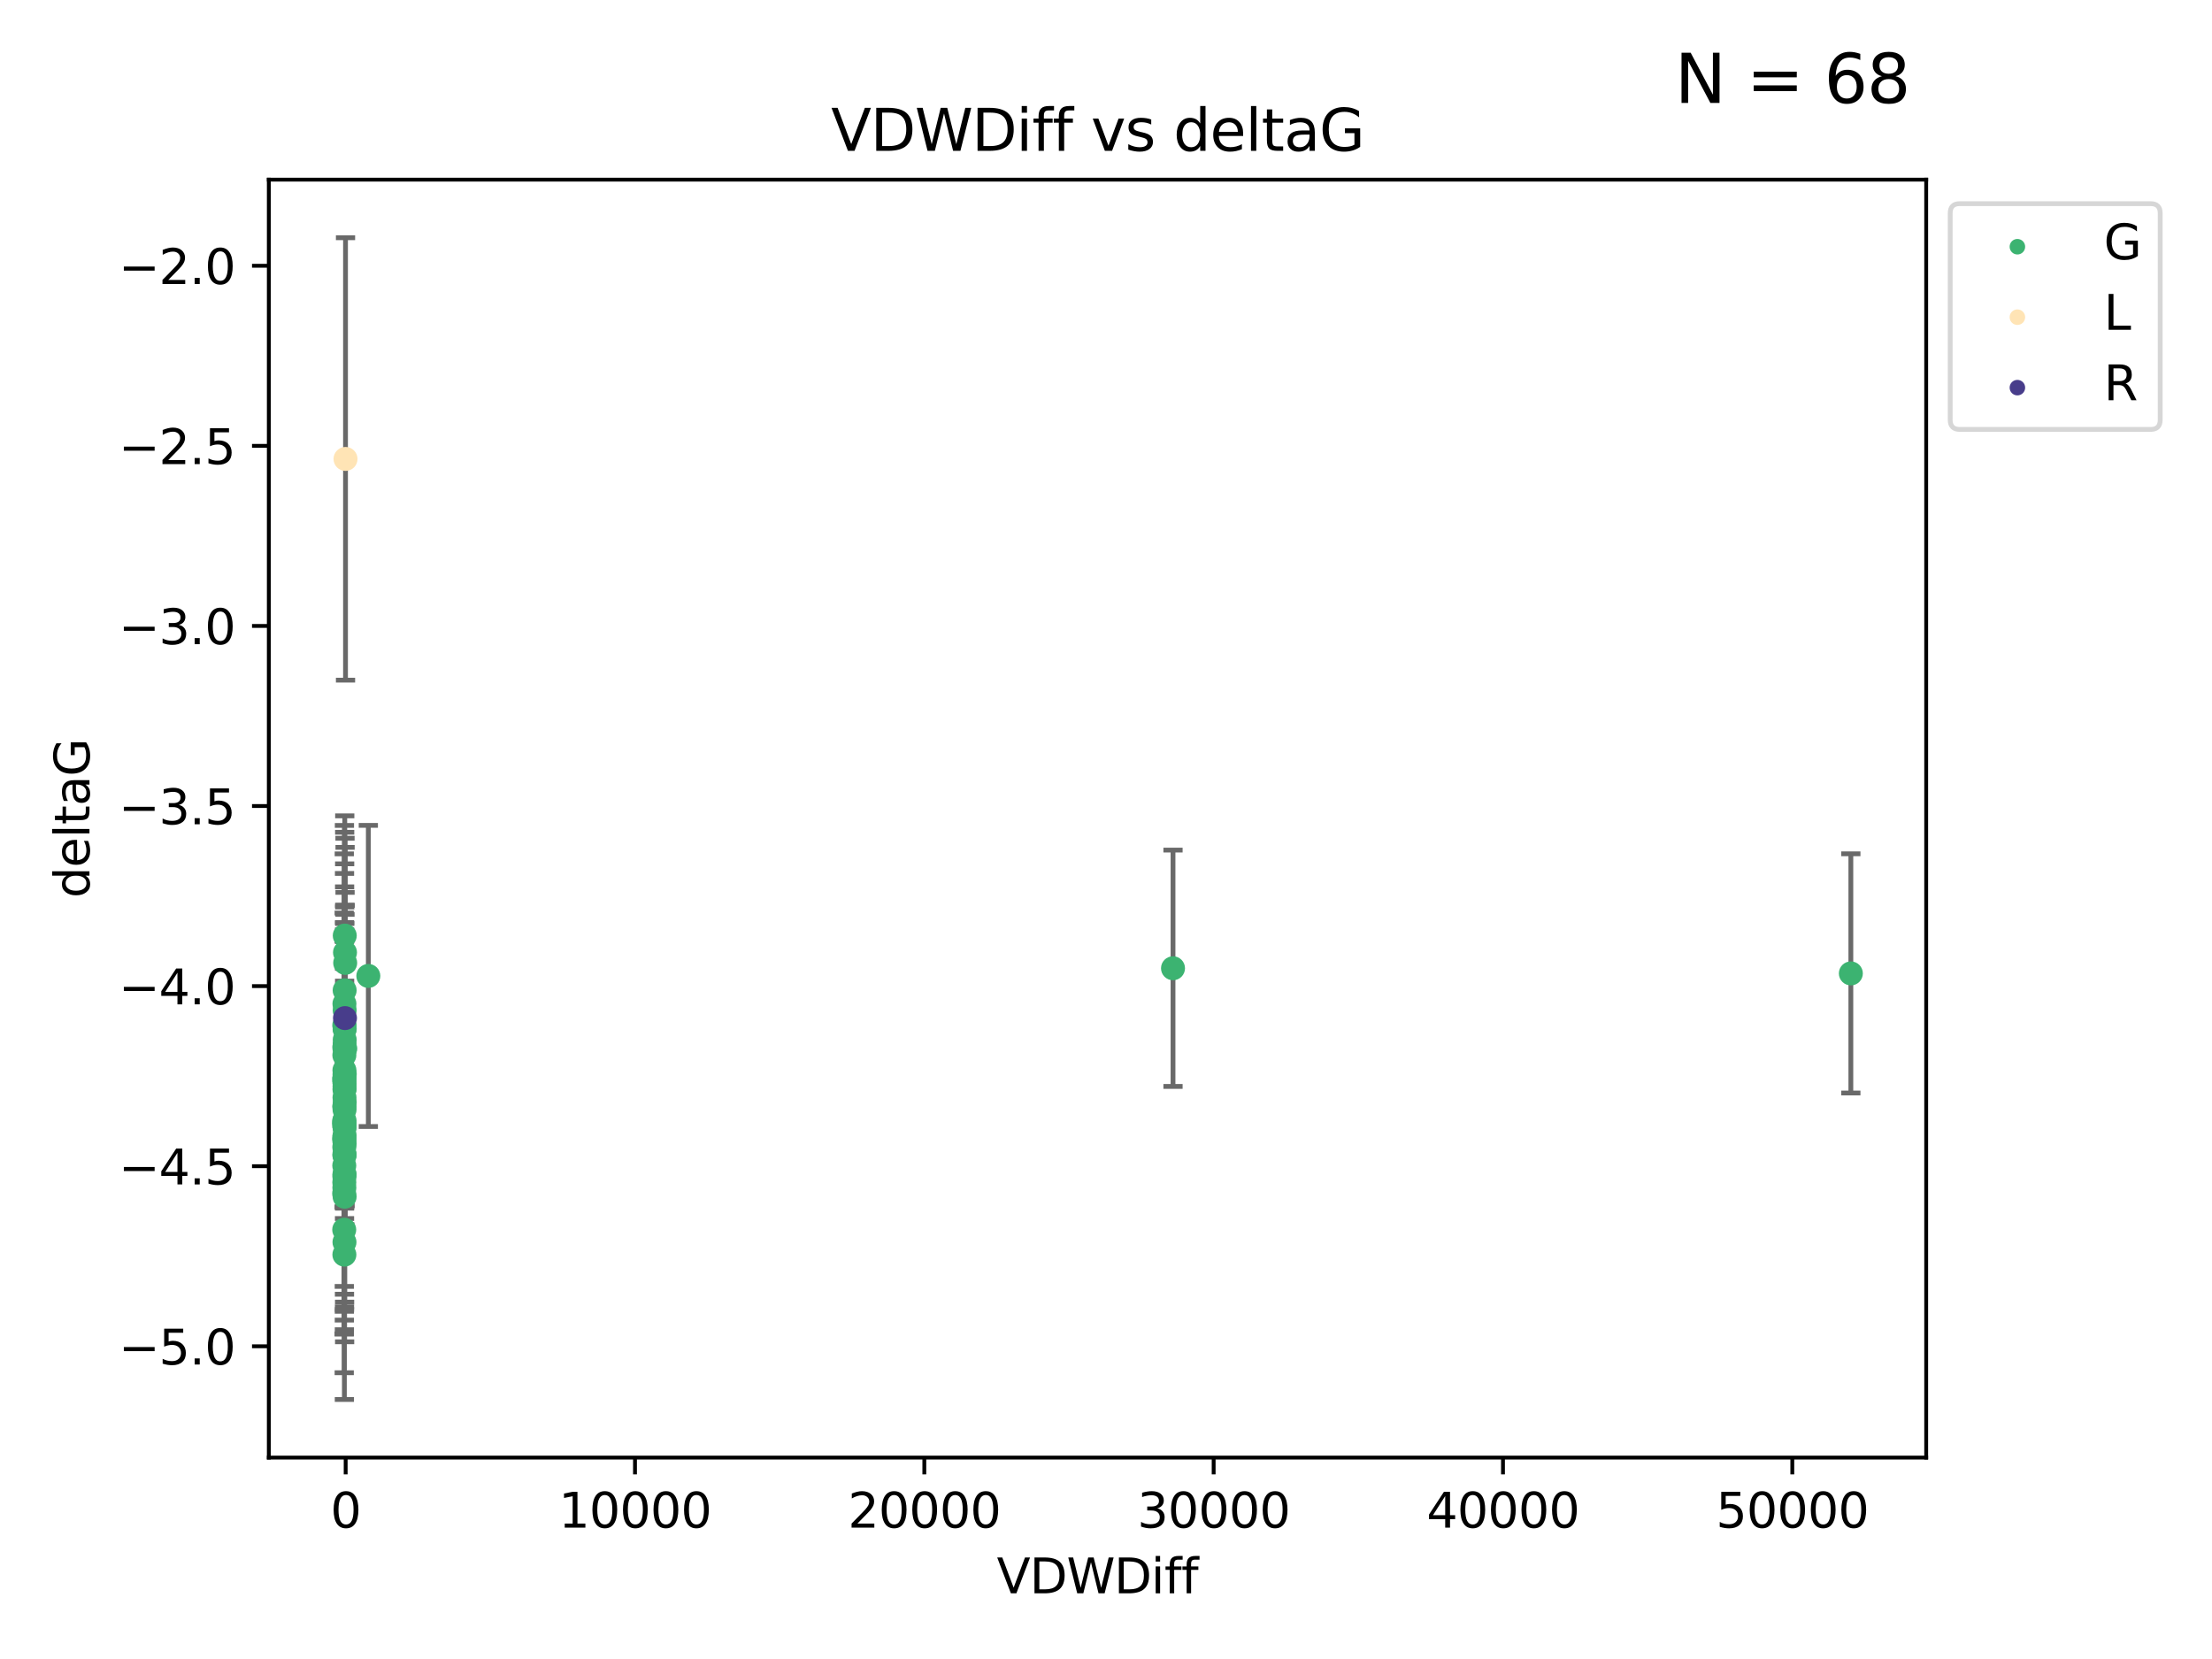 <?xml version="1.0" encoding="utf-8" standalone="no"?>
<!DOCTYPE svg PUBLIC "-//W3C//DTD SVG 1.1//EN"
  "http://www.w3.org/Graphics/SVG/1.1/DTD/svg11.dtd">
<svg xmlns:xlink="http://www.w3.org/1999/xlink" width="460.8pt" height="345.6pt" viewBox="0 0 460.8 345.6" xmlns="http://www.w3.org/2000/svg" version="1.1">
 <defs>
  <style type="text/css">*{stroke-linejoin: round; stroke-linecap: butt}</style>
 </defs>
 <g id="figure_1">
  <g id="patch_1">
   <path d="M 0 345.6 
L 460.8 345.6 
L 460.8 0 
L 0 0 
z
" style="fill: #ffffff"/>
  </g>
  <g id="axes_1">
   <g id="patch_2">
    <path d="M 56 303.64 
L 401.26 303.64 
L 401.26 37.423 
L 56 37.423 
z
" style="fill: #ffffff"/>
   </g>
   <g id="PathCollection_1">
    <defs>
     <path id="mf408061022" d="M 0 1.118 
C 0.297 1.118 0.581 1 0.791 0.791 
C 1 0.581 1.118 0.297 1.118 0 
C 1.118 -0.297 1 -0.581 0.791 -0.791 
C 0.581 -1 0.297 -1.118 0 -1.118 
C -0.297 -1.118 -0.581 -1 -0.791 -0.791 
C -1 -0.581 -1.118 -0.297 -1.118 0 
C -1.118 0.297 -1 0.581 -0.791 0.791 
C -0.581 1 -0.297 1.118 0 1.118 
z
" style="stroke: #3cb371"/>
    </defs>
    <g clip-path="url(#pb0850e0fdd)">
     <use xlink:href="#mf408061022" x="71.79" y="226.767" style="fill: #3cb371; stroke: #3cb371"/>
     <use xlink:href="#mf408061022" x="71.694" y="248.628" style="fill: #3cb371; stroke: #3cb371"/>
     <use xlink:href="#mf408061022" x="71.697" y="236.957" style="fill: #3cb371; stroke: #3cb371"/>
     <use xlink:href="#mf408061022" x="71.718" y="237.593" style="fill: #3cb371; stroke: #3cb371"/>
     <use xlink:href="#mf408061022" x="71.784" y="244.61" style="fill: #3cb371; stroke: #3cb371"/>
     <use xlink:href="#mf408061022" x="71.732" y="240.52" style="fill: #3cb371; stroke: #3cb371"/>
     <use xlink:href="#mf408061022" x="71.765" y="223.795" style="fill: #3cb371; stroke: #3cb371"/>
     <use xlink:href="#mf408061022" x="71.758" y="226.925" style="fill: #3cb371; stroke: #3cb371"/>
     <use xlink:href="#mf408061022" x="71.765" y="228.633" style="fill: #3cb371; stroke: #3cb371"/>
     <use xlink:href="#mf408061022" x="71.797" y="217.783" style="fill: #3cb371; stroke: #3cb371"/>
     <use xlink:href="#mf408061022" x="71.741" y="244.705" style="fill: #3cb371; stroke: #3cb371"/>
     <use xlink:href="#mf408061022" x="71.734" y="219.823" style="fill: #3cb371; stroke: #3cb371"/>
     <use xlink:href="#mf408061022" x="71.769" y="217.896" style="fill: #3cb371; stroke: #3cb371"/>
     <use xlink:href="#mf408061022" x="71.721" y="213.573" style="fill: #3cb371; stroke: #3cb371"/>
     <use xlink:href="#mf408061022" x="71.742" y="230.583" style="fill: #3cb371; stroke: #3cb371"/>
     <use xlink:href="#mf408061022" x="71.727" y="233.925" style="fill: #3cb371; stroke: #3cb371"/>
     <use xlink:href="#mf408061022" x="71.741" y="261.366" style="fill: #3cb371; stroke: #3cb371"/>
     <use xlink:href="#mf408061022" x="71.754" y="224.434" style="fill: #3cb371; stroke: #3cb371"/>
     <use xlink:href="#mf408061022" x="71.697" y="233.559" style="fill: #3cb371; stroke: #3cb371"/>
     <use xlink:href="#mf408061022" x="71.734" y="247.416" style="fill: #3cb371; stroke: #3cb371"/>
     <use xlink:href="#mf408061022" x="71.769" y="226.308" style="fill: #3cb371; stroke: #3cb371"/>
     <use xlink:href="#mf408061022" x="71.701" y="224.82" style="fill: #3cb371; stroke: #3cb371"/>
     <use xlink:href="#mf408061022" x="71.751" y="222.955" style="fill: #3cb371; stroke: #3cb371"/>
     <use xlink:href="#mf408061022" x="71.723" y="246.303" style="fill: #3cb371; stroke: #3cb371"/>
     <use xlink:href="#mf408061022" x="71.812" y="229.635" style="fill: #3cb371; stroke: #3cb371"/>
     <use xlink:href="#mf408061022" x="71.708" y="256.17" style="fill: #3cb371; stroke: #3cb371"/>
     <use xlink:href="#mf408061022" x="71.764" y="240.752" style="fill: #3cb371; stroke: #3cb371"/>
     <use xlink:href="#mf408061022" x="71.722" y="238.963" style="fill: #3cb371; stroke: #3cb371"/>
     <use xlink:href="#mf408061022" x="71.76" y="233.413" style="fill: #3cb371; stroke: #3cb371"/>
     <use xlink:href="#mf408061022" x="71.74" y="234.031" style="fill: #3cb371; stroke: #3cb371"/>
     <use xlink:href="#mf408061022" x="71.717" y="242.811" style="fill: #3cb371; stroke: #3cb371"/>
     <use xlink:href="#mf408061022" x="71.752" y="209.106" style="fill: #3cb371; stroke: #3cb371"/>
     <use xlink:href="#mf408061022" x="71.788" y="218.131" style="fill: #3cb371; stroke: #3cb371"/>
     <use xlink:href="#mf408061022" x="71.704" y="234.391" style="fill: #3cb371; stroke: #3cb371"/>
     <use xlink:href="#mf408061022" x="71.773" y="231.16" style="fill: #3cb371; stroke: #3cb371"/>
     <use xlink:href="#mf408061022" x="71.784" y="236.494" style="fill: #3cb371; stroke: #3cb371"/>
     <use xlink:href="#mf408061022" x="71.73" y="225.343" style="fill: #3cb371; stroke: #3cb371"/>
     <use xlink:href="#mf408061022" x="71.811" y="214.303" style="fill: #3cb371; stroke: #3cb371"/>
     <use xlink:href="#mf408061022" x="71.909" y="200.591" style="fill: #3cb371; stroke: #3cb371"/>
     <use xlink:href="#mf408061022" x="71.787" y="240.447" style="fill: #3cb371; stroke: #3cb371"/>
     <use xlink:href="#mf408061022" x="71.742" y="245.154" style="fill: #3cb371; stroke: #3cb371"/>
     <use xlink:href="#mf408061022" x="385.566" y="202.779" style="fill: #3cb371; stroke: #3cb371"/>
     <use xlink:href="#mf408061022" x="71.759" y="237.284" style="fill: #3cb371; stroke: #3cb371"/>
     <use xlink:href="#mf408061022" x="71.733" y="218.279" style="fill: #3cb371; stroke: #3cb371"/>
     <use xlink:href="#mf408061022" x="71.788" y="214.383" style="fill: #3cb371; stroke: #3cb371"/>
     <use xlink:href="#mf408061022" x="71.768" y="224.631" style="fill: #3cb371; stroke: #3cb371"/>
     <use xlink:href="#mf408061022" x="71.791" y="249.293" style="fill: #3cb371; stroke: #3cb371"/>
     <use xlink:href="#mf408061022" x="71.76" y="234.741" style="fill: #3cb371; stroke: #3cb371"/>
     <use xlink:href="#mf408061022" x="71.797" y="206.301" style="fill: #3cb371; stroke: #3cb371"/>
     <use xlink:href="#mf408061022" x="71.811" y="216.621" style="fill: #3cb371; stroke: #3cb371"/>
     <use xlink:href="#mf408061022" x="71.736" y="230.433" style="fill: #3cb371; stroke: #3cb371"/>
     <use xlink:href="#mf408061022" x="71.777" y="234.907" style="fill: #3cb371; stroke: #3cb371"/>
     <use xlink:href="#mf408061022" x="71.797" y="238.242" style="fill: #3cb371; stroke: #3cb371"/>
     <use xlink:href="#mf408061022" x="71.786" y="225.731" style="fill: #3cb371; stroke: #3cb371"/>
     <use xlink:href="#mf408061022" x="71.821" y="223.747" style="fill: #3cb371; stroke: #3cb371"/>
     <use xlink:href="#mf408061022" x="244.359" y="201.706" style="fill: #3cb371; stroke: #3cb371"/>
     <use xlink:href="#mf408061022" x="71.78" y="213.775" style="fill: #3cb371; stroke: #3cb371"/>
     <use xlink:href="#mf408061022" x="71.789" y="213.887" style="fill: #3cb371; stroke: #3cb371"/>
     <use xlink:href="#mf408061022" x="71.819" y="194.901" style="fill: #3cb371; stroke: #3cb371"/>
     <use xlink:href="#mf408061022" x="71.798" y="217.886" style="fill: #3cb371; stroke: #3cb371"/>
     <use xlink:href="#mf408061022" x="71.871" y="198.418" style="fill: #3cb371; stroke: #3cb371"/>
     <use xlink:href="#mf408061022" x="71.803" y="210.457" style="fill: #3cb371; stroke: #3cb371"/>
     <use xlink:href="#mf408061022" x="71.881" y="218.533" style="fill: #3cb371; stroke: #3cb371"/>
     <use xlink:href="#mf408061022" x="71.887" y="218.382" style="fill: #3cb371; stroke: #3cb371"/>
     <use xlink:href="#mf408061022" x="71.762" y="258.762" style="fill: #3cb371; stroke: #3cb371"/>
     <use xlink:href="#mf408061022" x="76.73" y="203.303" style="fill: #3cb371; stroke: #3cb371"/>
    </g>
   </g>
   <g id="PathCollection_2">
    <defs>
     <path id="m8d610b8937" d="M 0 1.118 
C 0.297 1.118 0.581 1 0.791 0.791 
C 1 0.581 1.118 0.297 1.118 0 
C 1.118 -0.297 1 -0.581 0.791 -0.791 
C 0.581 -1 0.297 -1.118 0 -1.118 
C -0.297 -1.118 -0.581 -1 -0.791 -0.791 
C -1 -0.581 -1.118 -0.297 -1.118 0 
C -1.118 0.297 -1 0.581 -0.791 0.791 
C -0.581 1 -0.297 1.118 0 1.118 
z
" style="stroke: #ffe4b5"/>
    </defs>
    <g clip-path="url(#pb0850e0fdd)">
     <use xlink:href="#m8d610b8937" x="71.978" y="95.605" style="fill: #ffe4b5; stroke: #ffe4b5"/>
    </g>
   </g>
   <g id="PathCollection_3">
    <defs>
     <path id="m09bdc33264" d="M 0 1.118 
C 0.297 1.118 0.581 1 0.791 0.791 
C 1 0.581 1.118 0.297 1.118 0 
C 1.118 -0.297 1 -0.581 0.791 -0.791 
C 0.581 -1 0.297 -1.118 0 -1.118 
C -0.297 -1.118 -0.581 -1 -0.791 -0.791 
C -1 -0.581 -1.118 -0.297 -1.118 0 
C -1.118 0.297 -1 0.581 -0.791 0.791 
C -0.581 1 -0.297 1.118 0 1.118 
z
" style="stroke: #483d8b"/>
    </defs>
    <g clip-path="url(#pb0850e0fdd)">
     <use xlink:href="#m09bdc33264" x="71.866" y="212.087" style="fill: #483d8b; stroke: #483d8b"/>
    </g>
   </g>
   <g id="matplotlib.axis_1">
    <g id="xtick_1">
     <g id="line2d_1">
      <defs>
       <path id="m186ff5529c" d="M 0 0 
L 0 3.5 
" style="stroke: #000000; stroke-width: 0.8"/>
      </defs>
      <g>
       <use xlink:href="#m186ff5529c" x="72.008" y="303.64" style="stroke: #000000; stroke-width: 0.8"/>
      </g>
     </g>
     <g id="text_1">
      <!-- 0 -->
      <g transform="translate(68.827 318.238)scale(0.1 -0.1)">
       <defs>
        <path id="DejaVuSans-30" d="M 2034 4250 
Q 1547 4250 1301 3770 
Q 1056 3291 1056 2328 
Q 1056 1369 1301 889 
Q 1547 409 2034 409 
Q 2525 409 2770 889 
Q 3016 1369 3016 2328 
Q 3016 3291 2770 3770 
Q 2525 4250 2034 4250 
z
M 2034 4750 
Q 2819 4750 3233 4129 
Q 3647 3509 3647 2328 
Q 3647 1150 3233 529 
Q 2819 -91 2034 -91 
Q 1250 -91 836 529 
Q 422 1150 422 2328 
Q 422 3509 836 4129 
Q 1250 4750 2034 4750 
z
" transform="scale(0.016)"/>
       </defs>
       <use xlink:href="#DejaVuSans-30"/>
      </g>
     </g>
    </g>
    <g id="xtick_2">
     <g id="line2d_2">
      <g>
       <use xlink:href="#m186ff5529c" x="132.281" y="303.64" style="stroke: #000000; stroke-width: 0.8"/>
      </g>
     </g>
     <g id="text_2">
      <!-- 10000 -->
      <g transform="translate(116.375 318.238)scale(0.1 -0.1)">
       <defs>
        <path id="DejaVuSans-31" d="M 794 531 
L 1825 531 
L 1825 4091 
L 703 3866 
L 703 4441 
L 1819 4666 
L 2450 4666 
L 2450 531 
L 3481 531 
L 3481 0 
L 794 0 
L 794 531 
z
" transform="scale(0.016)"/>
       </defs>
       <use xlink:href="#DejaVuSans-31"/>
       <use xlink:href="#DejaVuSans-30" x="63.623"/>
       <use xlink:href="#DejaVuSans-30" x="127.246"/>
       <use xlink:href="#DejaVuSans-30" x="190.869"/>
       <use xlink:href="#DejaVuSans-30" x="254.492"/>
      </g>
     </g>
    </g>
    <g id="xtick_3">
     <g id="line2d_3">
      <g>
       <use xlink:href="#m186ff5529c" x="192.553" y="303.64" style="stroke: #000000; stroke-width: 0.8"/>
      </g>
     </g>
     <g id="text_3">
      <!-- 20000 -->
      <g transform="translate(176.647 318.238)scale(0.1 -0.1)">
       <defs>
        <path id="DejaVuSans-32" d="M 1228 531 
L 3431 531 
L 3431 0 
L 469 0 
L 469 531 
Q 828 903 1448 1529 
Q 2069 2156 2228 2338 
Q 2531 2678 2651 2914 
Q 2772 3150 2772 3378 
Q 2772 3750 2511 3984 
Q 2250 4219 1831 4219 
Q 1534 4219 1204 4116 
Q 875 4013 500 3803 
L 500 4441 
Q 881 4594 1212 4672 
Q 1544 4750 1819 4750 
Q 2544 4750 2975 4387 
Q 3406 4025 3406 3419 
Q 3406 3131 3298 2873 
Q 3191 2616 2906 2266 
Q 2828 2175 2409 1742 
Q 1991 1309 1228 531 
z
" transform="scale(0.016)"/>
       </defs>
       <use xlink:href="#DejaVuSans-32"/>
       <use xlink:href="#DejaVuSans-30" x="63.623"/>
       <use xlink:href="#DejaVuSans-30" x="127.246"/>
       <use xlink:href="#DejaVuSans-30" x="190.869"/>
       <use xlink:href="#DejaVuSans-30" x="254.492"/>
      </g>
     </g>
    </g>
    <g id="xtick_4">
     <g id="line2d_4">
      <g>
       <use xlink:href="#m186ff5529c" x="252.826" y="303.64" style="stroke: #000000; stroke-width: 0.8"/>
      </g>
     </g>
     <g id="text_4">
      <!-- 30000 -->
      <g transform="translate(236.919 318.238)scale(0.1 -0.1)">
       <defs>
        <path id="DejaVuSans-33" d="M 2597 2516 
Q 3050 2419 3304 2112 
Q 3559 1806 3559 1356 
Q 3559 666 3084 287 
Q 2609 -91 1734 -91 
Q 1441 -91 1130 -33 
Q 819 25 488 141 
L 488 750 
Q 750 597 1062 519 
Q 1375 441 1716 441 
Q 2309 441 2620 675 
Q 2931 909 2931 1356 
Q 2931 1769 2642 2001 
Q 2353 2234 1838 2234 
L 1294 2234 
L 1294 2753 
L 1863 2753 
Q 2328 2753 2575 2939 
Q 2822 3125 2822 3475 
Q 2822 3834 2567 4026 
Q 2313 4219 1838 4219 
Q 1578 4219 1281 4162 
Q 984 4106 628 3988 
L 628 4550 
Q 988 4650 1302 4700 
Q 1616 4750 1894 4750 
Q 2613 4750 3031 4423 
Q 3450 4097 3450 3541 
Q 3450 3153 3228 2886 
Q 3006 2619 2597 2516 
z
" transform="scale(0.016)"/>
       </defs>
       <use xlink:href="#DejaVuSans-33"/>
       <use xlink:href="#DejaVuSans-30" x="63.623"/>
       <use xlink:href="#DejaVuSans-30" x="127.246"/>
       <use xlink:href="#DejaVuSans-30" x="190.869"/>
       <use xlink:href="#DejaVuSans-30" x="254.492"/>
      </g>
     </g>
    </g>
    <g id="xtick_5">
     <g id="line2d_5">
      <g>
       <use xlink:href="#m186ff5529c" x="313.098" y="303.64" style="stroke: #000000; stroke-width: 0.8"/>
      </g>
     </g>
     <g id="text_5">
      <!-- 40000 -->
      <g transform="translate(297.192 318.238)scale(0.1 -0.1)">
       <defs>
        <path id="DejaVuSans-34" d="M 2419 4116 
L 825 1625 
L 2419 1625 
L 2419 4116 
z
M 2253 4666 
L 3047 4666 
L 3047 1625 
L 3713 1625 
L 3713 1100 
L 3047 1100 
L 3047 0 
L 2419 0 
L 2419 1100 
L 313 1100 
L 313 1709 
L 2253 4666 
z
" transform="scale(0.016)"/>
       </defs>
       <use xlink:href="#DejaVuSans-34"/>
       <use xlink:href="#DejaVuSans-30" x="63.623"/>
       <use xlink:href="#DejaVuSans-30" x="127.246"/>
       <use xlink:href="#DejaVuSans-30" x="190.869"/>
       <use xlink:href="#DejaVuSans-30" x="254.492"/>
      </g>
     </g>
    </g>
    <g id="xtick_6">
     <g id="line2d_6">
      <g>
       <use xlink:href="#m186ff5529c" x="373.37" y="303.64" style="stroke: #000000; stroke-width: 0.8"/>
      </g>
     </g>
     <g id="text_6">
      <!-- 50000 -->
      <g transform="translate(357.464 318.238)scale(0.1 -0.1)">
       <defs>
        <path id="DejaVuSans-35" d="M 691 4666 
L 3169 4666 
L 3169 4134 
L 1269 4134 
L 1269 2991 
Q 1406 3038 1543 3061 
Q 1681 3084 1819 3084 
Q 2600 3084 3056 2656 
Q 3513 2228 3513 1497 
Q 3513 744 3044 326 
Q 2575 -91 1722 -91 
Q 1428 -91 1123 -41 
Q 819 9 494 109 
L 494 744 
Q 775 591 1075 516 
Q 1375 441 1709 441 
Q 2250 441 2565 725 
Q 2881 1009 2881 1497 
Q 2881 1984 2565 2268 
Q 2250 2553 1709 2553 
Q 1456 2553 1204 2497 
Q 953 2441 691 2322 
L 691 4666 
z
" transform="scale(0.016)"/>
       </defs>
       <use xlink:href="#DejaVuSans-35"/>
       <use xlink:href="#DejaVuSans-30" x="63.623"/>
       <use xlink:href="#DejaVuSans-30" x="127.246"/>
       <use xlink:href="#DejaVuSans-30" x="190.869"/>
       <use xlink:href="#DejaVuSans-30" x="254.492"/>
      </g>
     </g>
    </g>
    <g id="text_7">
     <!-- VDWDiff -->
     <g transform="translate(207.657 331.917)scale(0.1 -0.1)">
      <defs>
       <path id="DejaVuSans-56" d="M 1831 0 
L 50 4666 
L 709 4666 
L 2188 738 
L 3669 4666 
L 4325 4666 
L 2547 0 
L 1831 0 
z
" transform="scale(0.016)"/>
       <path id="DejaVuSans-44" d="M 1259 4147 
L 1259 519 
L 2022 519 
Q 2988 519 3436 956 
Q 3884 1394 3884 2338 
Q 3884 3275 3436 3711 
Q 2988 4147 2022 4147 
L 1259 4147 
z
M 628 4666 
L 1925 4666 
Q 3281 4666 3915 4102 
Q 4550 3538 4550 2338 
Q 4550 1131 3912 565 
Q 3275 0 1925 0 
L 628 0 
L 628 4666 
z
" transform="scale(0.016)"/>
       <path id="DejaVuSans-57" d="M 213 4666 
L 850 4666 
L 1831 722 
L 2809 4666 
L 3519 4666 
L 4500 722 
L 5478 4666 
L 6119 4666 
L 4947 0 
L 4153 0 
L 3169 4050 
L 2175 0 
L 1381 0 
L 213 4666 
z
" transform="scale(0.016)"/>
       <path id="DejaVuSans-69" d="M 603 3500 
L 1178 3500 
L 1178 0 
L 603 0 
L 603 3500 
z
M 603 4863 
L 1178 4863 
L 1178 4134 
L 603 4134 
L 603 4863 
z
" transform="scale(0.016)"/>
       <path id="DejaVuSans-66" d="M 2375 4863 
L 2375 4384 
L 1825 4384 
Q 1516 4384 1395 4259 
Q 1275 4134 1275 3809 
L 1275 3500 
L 2222 3500 
L 2222 3053 
L 1275 3053 
L 1275 0 
L 697 0 
L 697 3053 
L 147 3053 
L 147 3500 
L 697 3500 
L 697 3744 
Q 697 4328 969 4595 
Q 1241 4863 1831 4863 
L 2375 4863 
z
" transform="scale(0.016)"/>
      </defs>
      <use xlink:href="#DejaVuSans-56"/>
      <use xlink:href="#DejaVuSans-44" x="68.408"/>
      <use xlink:href="#DejaVuSans-57" x="145.41"/>
      <use xlink:href="#DejaVuSans-44" x="244.287"/>
      <use xlink:href="#DejaVuSans-69" x="321.289"/>
      <use xlink:href="#DejaVuSans-66" x="349.072"/>
      <use xlink:href="#DejaVuSans-66" x="384.277"/>
     </g>
    </g>
   </g>
   <g id="matplotlib.axis_2">
    <g id="ytick_1">
     <g id="line2d_7">
      <defs>
       <path id="m052d18e293" d="M 0 0 
L -3.5 0 
" style="stroke: #000000; stroke-width: 0.8"/>
      </defs>
      <g>
       <use xlink:href="#m052d18e293" x="56" y="280.453" style="stroke: #000000; stroke-width: 0.8"/>
      </g>
     </g>
     <g id="text_8">
      <!-- −5.0 -->
      <g transform="translate(24.717 284.252)scale(0.1 -0.1)">
       <defs>
        <path id="DejaVuSans-2212" d="M 678 2272 
L 4684 2272 
L 4684 1741 
L 678 1741 
L 678 2272 
z
" transform="scale(0.016)"/>
        <path id="DejaVuSans-2e" d="M 684 794 
L 1344 794 
L 1344 0 
L 684 0 
L 684 794 
z
" transform="scale(0.016)"/>
       </defs>
       <use xlink:href="#DejaVuSans-2212"/>
       <use xlink:href="#DejaVuSans-35" x="83.789"/>
       <use xlink:href="#DejaVuSans-2e" x="147.412"/>
       <use xlink:href="#DejaVuSans-30" x="179.199"/>
      </g>
     </g>
    </g>
    <g id="ytick_2">
     <g id="line2d_8">
      <g>
       <use xlink:href="#m052d18e293" x="56" y="242.938" style="stroke: #000000; stroke-width: 0.8"/>
      </g>
     </g>
     <g id="text_9">
      <!-- −4.5 -->
      <g transform="translate(24.717 246.737)scale(0.1 -0.1)">
       <use xlink:href="#DejaVuSans-2212"/>
       <use xlink:href="#DejaVuSans-34" x="83.789"/>
       <use xlink:href="#DejaVuSans-2e" x="147.412"/>
       <use xlink:href="#DejaVuSans-35" x="179.199"/>
      </g>
     </g>
    </g>
    <g id="ytick_3">
     <g id="line2d_9">
      <g>
       <use xlink:href="#m052d18e293" x="56" y="205.423" style="stroke: #000000; stroke-width: 0.8"/>
      </g>
     </g>
     <g id="text_10">
      <!-- −4.0 -->
      <g transform="translate(24.717 209.222)scale(0.1 -0.1)">
       <use xlink:href="#DejaVuSans-2212"/>
       <use xlink:href="#DejaVuSans-34" x="83.789"/>
       <use xlink:href="#DejaVuSans-2e" x="147.412"/>
       <use xlink:href="#DejaVuSans-30" x="179.199"/>
      </g>
     </g>
    </g>
    <g id="ytick_4">
     <g id="line2d_10">
      <g>
       <use xlink:href="#m052d18e293" x="56" y="167.908" style="stroke: #000000; stroke-width: 0.8"/>
      </g>
     </g>
     <g id="text_11">
      <!-- −3.5 -->
      <g transform="translate(24.717 171.708)scale(0.1 -0.1)">
       <use xlink:href="#DejaVuSans-2212"/>
       <use xlink:href="#DejaVuSans-33" x="83.789"/>
       <use xlink:href="#DejaVuSans-2e" x="147.412"/>
       <use xlink:href="#DejaVuSans-35" x="179.199"/>
      </g>
     </g>
    </g>
    <g id="ytick_5">
     <g id="line2d_11">
      <g>
       <use xlink:href="#m052d18e293" x="56" y="130.394" style="stroke: #000000; stroke-width: 0.8"/>
      </g>
     </g>
     <g id="text_12">
      <!-- −3.0 -->
      <g transform="translate(24.717 134.193)scale(0.1 -0.1)">
       <use xlink:href="#DejaVuSans-2212"/>
       <use xlink:href="#DejaVuSans-33" x="83.789"/>
       <use xlink:href="#DejaVuSans-2e" x="147.412"/>
       <use xlink:href="#DejaVuSans-30" x="179.199"/>
      </g>
     </g>
    </g>
    <g id="ytick_6">
     <g id="line2d_12">
      <g>
       <use xlink:href="#m052d18e293" x="56" y="92.879" style="stroke: #000000; stroke-width: 0.8"/>
      </g>
     </g>
     <g id="text_13">
      <!-- −2.5 -->
      <g transform="translate(24.717 96.678)scale(0.1 -0.1)">
       <use xlink:href="#DejaVuSans-2212"/>
       <use xlink:href="#DejaVuSans-32" x="83.789"/>
       <use xlink:href="#DejaVuSans-2e" x="147.412"/>
       <use xlink:href="#DejaVuSans-35" x="179.199"/>
      </g>
     </g>
    </g>
    <g id="ytick_7">
     <g id="line2d_13">
      <g>
       <use xlink:href="#m052d18e293" x="56" y="55.364" style="stroke: #000000; stroke-width: 0.8"/>
      </g>
     </g>
     <g id="text_14">
      <!-- −2.0 -->
      <g transform="translate(24.717 59.163)scale(0.1 -0.1)">
       <use xlink:href="#DejaVuSans-2212"/>
       <use xlink:href="#DejaVuSans-32" x="83.789"/>
       <use xlink:href="#DejaVuSans-2e" x="147.412"/>
       <use xlink:href="#DejaVuSans-30" x="179.199"/>
      </g>
     </g>
    </g>
    <g id="text_15">
     <!-- deltaG -->
     <g transform="translate(18.637 187.07)rotate(-90)scale(0.1 -0.1)">
      <defs>
       <path id="DejaVuSans-64" d="M 2906 2969 
L 2906 4863 
L 3481 4863 
L 3481 0 
L 2906 0 
L 2906 525 
Q 2725 213 2448 61 
Q 2172 -91 1784 -91 
Q 1150 -91 751 415 
Q 353 922 353 1747 
Q 353 2572 751 3078 
Q 1150 3584 1784 3584 
Q 2172 3584 2448 3432 
Q 2725 3281 2906 2969 
z
M 947 1747 
Q 947 1113 1208 752 
Q 1469 391 1925 391 
Q 2381 391 2643 752 
Q 2906 1113 2906 1747 
Q 2906 2381 2643 2742 
Q 2381 3103 1925 3103 
Q 1469 3103 1208 2742 
Q 947 2381 947 1747 
z
" transform="scale(0.016)"/>
       <path id="DejaVuSans-65" d="M 3597 1894 
L 3597 1613 
L 953 1613 
Q 991 1019 1311 708 
Q 1631 397 2203 397 
Q 2534 397 2845 478 
Q 3156 559 3463 722 
L 3463 178 
Q 3153 47 2828 -22 
Q 2503 -91 2169 -91 
Q 1331 -91 842 396 
Q 353 884 353 1716 
Q 353 2575 817 3079 
Q 1281 3584 2069 3584 
Q 2775 3584 3186 3129 
Q 3597 2675 3597 1894 
z
M 3022 2063 
Q 3016 2534 2758 2815 
Q 2500 3097 2075 3097 
Q 1594 3097 1305 2825 
Q 1016 2553 972 2059 
L 3022 2063 
z
" transform="scale(0.016)"/>
       <path id="DejaVuSans-6c" d="M 603 4863 
L 1178 4863 
L 1178 0 
L 603 0 
L 603 4863 
z
" transform="scale(0.016)"/>
       <path id="DejaVuSans-74" d="M 1172 4494 
L 1172 3500 
L 2356 3500 
L 2356 3053 
L 1172 3053 
L 1172 1153 
Q 1172 725 1289 603 
Q 1406 481 1766 481 
L 2356 481 
L 2356 0 
L 1766 0 
Q 1100 0 847 248 
Q 594 497 594 1153 
L 594 3053 
L 172 3053 
L 172 3500 
L 594 3500 
L 594 4494 
L 1172 4494 
z
" transform="scale(0.016)"/>
       <path id="DejaVuSans-61" d="M 2194 1759 
Q 1497 1759 1228 1600 
Q 959 1441 959 1056 
Q 959 750 1161 570 
Q 1363 391 1709 391 
Q 2188 391 2477 730 
Q 2766 1069 2766 1631 
L 2766 1759 
L 2194 1759 
z
M 3341 1997 
L 3341 0 
L 2766 0 
L 2766 531 
Q 2569 213 2275 61 
Q 1981 -91 1556 -91 
Q 1019 -91 701 211 
Q 384 513 384 1019 
Q 384 1609 779 1909 
Q 1175 2209 1959 2209 
L 2766 2209 
L 2766 2266 
Q 2766 2663 2505 2880 
Q 2244 3097 1772 3097 
Q 1472 3097 1187 3025 
Q 903 2953 641 2809 
L 641 3341 
Q 956 3463 1253 3523 
Q 1550 3584 1831 3584 
Q 2591 3584 2966 3190 
Q 3341 2797 3341 1997 
z
" transform="scale(0.016)"/>
       <path id="DejaVuSans-47" d="M 3809 666 
L 3809 1919 
L 2778 1919 
L 2778 2438 
L 4434 2438 
L 4434 434 
Q 4069 175 3628 42 
Q 3188 -91 2688 -91 
Q 1594 -91 976 548 
Q 359 1188 359 2328 
Q 359 3472 976 4111 
Q 1594 4750 2688 4750 
Q 3144 4750 3555 4637 
Q 3966 4525 4313 4306 
L 4313 3634 
Q 3963 3931 3569 4081 
Q 3175 4231 2741 4231 
Q 1884 4231 1454 3753 
Q 1025 3275 1025 2328 
Q 1025 1384 1454 906 
Q 1884 428 2741 428 
Q 3075 428 3337 486 
Q 3600 544 3809 666 
z
" transform="scale(0.016)"/>
      </defs>
      <use xlink:href="#DejaVuSans-64"/>
      <use xlink:href="#DejaVuSans-65" x="63.477"/>
      <use xlink:href="#DejaVuSans-6c" x="125"/>
      <use xlink:href="#DejaVuSans-74" x="152.783"/>
      <use xlink:href="#DejaVuSans-61" x="191.992"/>
      <use xlink:href="#DejaVuSans-47" x="253.271"/>
     </g>
    </g>
   </g>
   <g id="LineCollection_1">
    <path d="M 71.79 234.049 
L 71.79 219.484 
" clip-path="url(#pb0850e0fdd)" style="fill: none; stroke: #696969"/>
    <path d="M 71.694 277.901 
L 71.694 219.354 
" clip-path="url(#pb0850e0fdd)" style="fill: none; stroke: #696969"/>
    <path d="M 71.697 260.969 
L 71.697 212.946 
" clip-path="url(#pb0850e0fdd)" style="fill: none; stroke: #696969"/>
    <path d="M 71.718 246.812 
L 71.718 228.373 
" clip-path="url(#pb0850e0fdd)" style="fill: none; stroke: #696969"/>
    <path d="M 71.784 259.32 
L 71.784 229.901 
" clip-path="url(#pb0850e0fdd)" style="fill: none; stroke: #696969"/>
    <path d="M 71.732 274.995 
L 71.732 206.044 
" clip-path="url(#pb0850e0fdd)" style="fill: none; stroke: #696969"/>
    <path d="M 71.765 251.45 
L 71.765 196.141 
" clip-path="url(#pb0850e0fdd)" style="fill: none; stroke: #696969"/>
    <path d="M 71.758 248.338 
L 71.758 205.512 
" clip-path="url(#pb0850e0fdd)" style="fill: none; stroke: #696969"/>
    <path d="M 71.765 259.431 
L 71.765 197.835 
" clip-path="url(#pb0850e0fdd)" style="fill: none; stroke: #696969"/>
    <path d="M 71.797 222.6 
L 71.797 212.966 
" clip-path="url(#pb0850e0fdd)" style="fill: none; stroke: #696969"/>
    <path d="M 71.741 277.004 
L 71.741 212.405 
" clip-path="url(#pb0850e0fdd)" style="fill: none; stroke: #696969"/>
    <path d="M 71.734 243.643 
L 71.734 196.003 
" clip-path="url(#pb0850e0fdd)" style="fill: none; stroke: #696969"/>
    <path d="M 71.769 253.841 
L 71.769 181.951 
" clip-path="url(#pb0850e0fdd)" style="fill: none; stroke: #696969"/>
    <path d="M 71.721 249.271 
L 71.721 177.874 
" clip-path="url(#pb0850e0fdd)" style="fill: none; stroke: #696969"/>
    <path d="M 71.742 246.535 
L 71.742 214.63 
" clip-path="url(#pb0850e0fdd)" style="fill: none; stroke: #696969"/>
    <path d="M 71.727 255.709 
L 71.727 212.142 
" clip-path="url(#pb0850e0fdd)" style="fill: none; stroke: #696969"/>
    <path d="M 71.741 291.539 
L 71.741 231.193 
" clip-path="url(#pb0850e0fdd)" style="fill: none; stroke: #696969"/>
    <path d="M 71.754 234.582 
L 71.754 214.287 
" clip-path="url(#pb0850e0fdd)" style="fill: none; stroke: #696969"/>
    <path d="M 71.697 257.515 
L 71.697 209.604 
" clip-path="url(#pb0850e0fdd)" style="fill: none; stroke: #696969"/>
    <path d="M 71.734 273.168 
L 71.734 221.664 
" clip-path="url(#pb0850e0fdd)" style="fill: none; stroke: #696969"/>
    <path d="M 71.769 260.423 
L 71.769 192.194 
" clip-path="url(#pb0850e0fdd)" style="fill: none; stroke: #696969"/>
    <path d="M 71.701 259.434 
L 71.701 190.206 
" clip-path="url(#pb0850e0fdd)" style="fill: none; stroke: #696969"/>
    <path d="M 71.751 226.086 
L 71.751 219.825 
" clip-path="url(#pb0850e0fdd)" style="fill: none; stroke: #696969"/>
    <path d="M 71.723 267.987 
L 71.723 224.618 
" clip-path="url(#pb0850e0fdd)" style="fill: none; stroke: #696969"/>
    <path d="M 71.812 259.503 
L 71.812 199.767 
" clip-path="url(#pb0850e0fdd)" style="fill: none; stroke: #696969"/>
    <path d="M 71.708 285.965 
L 71.708 226.374 
" clip-path="url(#pb0850e0fdd)" style="fill: none; stroke: #696969"/>
    <path d="M 71.764 272.791 
L 71.764 208.713 
" clip-path="url(#pb0850e0fdd)" style="fill: none; stroke: #696969"/>
    <path d="M 71.722 277.86 
L 71.722 200.066 
" clip-path="url(#pb0850e0fdd)" style="fill: none; stroke: #696969"/>
    <path d="M 71.76 259.628 
L 71.76 207.197 
" clip-path="url(#pb0850e0fdd)" style="fill: none; stroke: #696969"/>
    <path d="M 71.74 241.508 
L 71.74 226.555 
" clip-path="url(#pb0850e0fdd)" style="fill: none; stroke: #696969"/>
    <path d="M 71.717 259.51 
L 71.717 226.112 
" clip-path="url(#pb0850e0fdd)" style="fill: none; stroke: #696969"/>
    <path d="M 71.752 246.261 
L 71.752 171.952 
" clip-path="url(#pb0850e0fdd)" style="fill: none; stroke: #696969"/>
    <path d="M 71.788 231.876 
L 71.788 204.386 
" clip-path="url(#pb0850e0fdd)" style="fill: none; stroke: #696969"/>
    <path d="M 71.704 251.409 
L 71.704 217.373 
" clip-path="url(#pb0850e0fdd)" style="fill: none; stroke: #696969"/>
    <path d="M 71.773 247.005 
L 71.773 215.314 
" clip-path="url(#pb0850e0fdd)" style="fill: none; stroke: #696969"/>
    <path d="M 71.784 271.252 
L 71.784 201.737 
" clip-path="url(#pb0850e0fdd)" style="fill: none; stroke: #696969"/>
    <path d="M 71.73 250.084 
L 71.73 200.601 
" clip-path="url(#pb0850e0fdd)" style="fill: none; stroke: #696969"/>
    <path d="M 71.811 239.66 
L 71.811 188.946 
" clip-path="url(#pb0850e0fdd)" style="fill: none; stroke: #696969"/>
    <path d="M 71.909 212.586 
L 71.909 188.597 
" clip-path="url(#pb0850e0fdd)" style="fill: none; stroke: #696969"/>
    <path d="M 71.787 261.993 
L 71.787 218.901 
" clip-path="url(#pb0850e0fdd)" style="fill: none; stroke: #696969"/>
    <path d="M 71.742 260.501 
L 71.742 229.807 
" clip-path="url(#pb0850e0fdd)" style="fill: none; stroke: #696969"/>
    <path d="M 385.566 227.692 
L 385.566 177.865 
" clip-path="url(#pb0850e0fdd)" style="fill: none; stroke: #696969"/>
    <path d="M 71.759 256.712 
L 71.759 217.857 
" clip-path="url(#pb0850e0fdd)" style="fill: none; stroke: #696969"/>
    <path d="M 71.733 227.621 
L 71.733 208.937 
" clip-path="url(#pb0850e0fdd)" style="fill: none; stroke: #696969"/>
    <path d="M 71.788 244.02 
L 71.788 184.746 
" clip-path="url(#pb0850e0fdd)" style="fill: none; stroke: #696969"/>
    <path d="M 71.768 248.061 
L 71.768 201.2 
" clip-path="url(#pb0850e0fdd)" style="fill: none; stroke: #696969"/>
    <path d="M 71.791 279.522 
L 71.791 219.065 
" clip-path="url(#pb0850e0fdd)" style="fill: none; stroke: #696969"/>
    <path d="M 71.76 269.609 
L 71.76 199.873 
" clip-path="url(#pb0850e0fdd)" style="fill: none; stroke: #696969"/>
    <path d="M 71.797 224.01 
L 71.797 188.591 
" clip-path="url(#pb0850e0fdd)" style="fill: none; stroke: #696969"/>
    <path d="M 71.811 224.795 
L 71.811 208.447 
" clip-path="url(#pb0850e0fdd)" style="fill: none; stroke: #696969"/>
    <path d="M 71.736 245.562 
L 71.736 215.304 
" clip-path="url(#pb0850e0fdd)" style="fill: none; stroke: #696969"/>
    <path d="M 71.777 251.687 
L 71.777 218.127 
" clip-path="url(#pb0850e0fdd)" style="fill: none; stroke: #696969"/>
    <path d="M 71.797 257.773 
L 71.797 218.711 
" clip-path="url(#pb0850e0fdd)" style="fill: none; stroke: #696969"/>
    <path d="M 71.786 241.024 
L 71.786 210.439 
" clip-path="url(#pb0850e0fdd)" style="fill: none; stroke: #696969"/>
    <path d="M 71.821 255.112 
L 71.821 192.383 
" clip-path="url(#pb0850e0fdd)" style="fill: none; stroke: #696969"/>
    <path d="M 244.359 226.322 
L 244.359 177.091 
" clip-path="url(#pb0850e0fdd)" style="fill: none; stroke: #696969"/>
    <path d="M 71.78 233.853 
L 71.78 193.696 
" clip-path="url(#pb0850e0fdd)" style="fill: none; stroke: #696969"/>
    <path d="M 71.789 232.568 
L 71.789 195.206 
" clip-path="url(#pb0850e0fdd)" style="fill: none; stroke: #696969"/>
    <path d="M 71.819 219.847 
L 71.819 169.955 
" clip-path="url(#pb0850e0fdd)" style="fill: none; stroke: #696969"/>
    <path d="M 71.798 255.825 
L 71.798 179.948 
" clip-path="url(#pb0850e0fdd)" style="fill: none; stroke: #696969"/>
    <path d="M 71.871 222.211 
L 71.871 174.625 
" clip-path="url(#pb0850e0fdd)" style="fill: none; stroke: #696969"/>
    <path d="M 71.803 247.534 
L 71.803 173.379 
" clip-path="url(#pb0850e0fdd)" style="fill: none; stroke: #696969"/>
    <path d="M 71.881 251.168 
L 71.881 185.898 
" clip-path="url(#pb0850e0fdd)" style="fill: none; stroke: #696969"/>
    <path d="M 71.887 260.238 
L 71.887 176.527 
" clip-path="url(#pb0850e0fdd)" style="fill: none; stroke: #696969"/>
    <path d="M 71.762 272.25 
L 71.762 245.274 
" clip-path="url(#pb0850e0fdd)" style="fill: none; stroke: #696969"/>
    <path d="M 76.73 234.667 
L 76.73 171.94 
" clip-path="url(#pb0850e0fdd)" style="fill: none; stroke: #696969"/>
   </g>
   <g id="line2d_14">
    <defs>
     <path id="mcf30003bf6" d="M 2 0 
L -2 -0 
" style="stroke: #696969"/>
    </defs>
    <g clip-path="url(#pb0850e0fdd)">
     <use xlink:href="#mcf30003bf6" x="71.79" y="234.049" style="fill: #696969; stroke: #696969"/>
     <use xlink:href="#mcf30003bf6" x="71.694" y="277.901" style="fill: #696969; stroke: #696969"/>
     <use xlink:href="#mcf30003bf6" x="71.697" y="260.969" style="fill: #696969; stroke: #696969"/>
     <use xlink:href="#mcf30003bf6" x="71.718" y="246.812" style="fill: #696969; stroke: #696969"/>
     <use xlink:href="#mcf30003bf6" x="71.784" y="259.32" style="fill: #696969; stroke: #696969"/>
     <use xlink:href="#mcf30003bf6" x="71.732" y="274.995" style="fill: #696969; stroke: #696969"/>
     <use xlink:href="#mcf30003bf6" x="71.765" y="251.45" style="fill: #696969; stroke: #696969"/>
     <use xlink:href="#mcf30003bf6" x="71.758" y="248.338" style="fill: #696969; stroke: #696969"/>
     <use xlink:href="#mcf30003bf6" x="71.765" y="259.431" style="fill: #696969; stroke: #696969"/>
     <use xlink:href="#mcf30003bf6" x="71.797" y="222.6" style="fill: #696969; stroke: #696969"/>
     <use xlink:href="#mcf30003bf6" x="71.741" y="277.004" style="fill: #696969; stroke: #696969"/>
     <use xlink:href="#mcf30003bf6" x="71.734" y="243.643" style="fill: #696969; stroke: #696969"/>
     <use xlink:href="#mcf30003bf6" x="71.769" y="253.841" style="fill: #696969; stroke: #696969"/>
     <use xlink:href="#mcf30003bf6" x="71.721" y="249.271" style="fill: #696969; stroke: #696969"/>
     <use xlink:href="#mcf30003bf6" x="71.742" y="246.535" style="fill: #696969; stroke: #696969"/>
     <use xlink:href="#mcf30003bf6" x="71.727" y="255.709" style="fill: #696969; stroke: #696969"/>
     <use xlink:href="#mcf30003bf6" x="71.741" y="291.539" style="fill: #696969; stroke: #696969"/>
     <use xlink:href="#mcf30003bf6" x="71.754" y="234.582" style="fill: #696969; stroke: #696969"/>
     <use xlink:href="#mcf30003bf6" x="71.697" y="257.515" style="fill: #696969; stroke: #696969"/>
     <use xlink:href="#mcf30003bf6" x="71.734" y="273.168" style="fill: #696969; stroke: #696969"/>
     <use xlink:href="#mcf30003bf6" x="71.769" y="260.423" style="fill: #696969; stroke: #696969"/>
     <use xlink:href="#mcf30003bf6" x="71.701" y="259.434" style="fill: #696969; stroke: #696969"/>
     <use xlink:href="#mcf30003bf6" x="71.751" y="226.086" style="fill: #696969; stroke: #696969"/>
     <use xlink:href="#mcf30003bf6" x="71.723" y="267.987" style="fill: #696969; stroke: #696969"/>
     <use xlink:href="#mcf30003bf6" x="71.812" y="259.503" style="fill: #696969; stroke: #696969"/>
     <use xlink:href="#mcf30003bf6" x="71.708" y="285.965" style="fill: #696969; stroke: #696969"/>
     <use xlink:href="#mcf30003bf6" x="71.764" y="272.791" style="fill: #696969; stroke: #696969"/>
     <use xlink:href="#mcf30003bf6" x="71.722" y="277.86" style="fill: #696969; stroke: #696969"/>
     <use xlink:href="#mcf30003bf6" x="71.76" y="259.628" style="fill: #696969; stroke: #696969"/>
     <use xlink:href="#mcf30003bf6" x="71.74" y="241.508" style="fill: #696969; stroke: #696969"/>
     <use xlink:href="#mcf30003bf6" x="71.717" y="259.51" style="fill: #696969; stroke: #696969"/>
     <use xlink:href="#mcf30003bf6" x="71.752" y="246.261" style="fill: #696969; stroke: #696969"/>
     <use xlink:href="#mcf30003bf6" x="71.788" y="231.876" style="fill: #696969; stroke: #696969"/>
     <use xlink:href="#mcf30003bf6" x="71.704" y="251.409" style="fill: #696969; stroke: #696969"/>
     <use xlink:href="#mcf30003bf6" x="71.773" y="247.005" style="fill: #696969; stroke: #696969"/>
     <use xlink:href="#mcf30003bf6" x="71.784" y="271.252" style="fill: #696969; stroke: #696969"/>
     <use xlink:href="#mcf30003bf6" x="71.73" y="250.084" style="fill: #696969; stroke: #696969"/>
     <use xlink:href="#mcf30003bf6" x="71.811" y="239.66" style="fill: #696969; stroke: #696969"/>
     <use xlink:href="#mcf30003bf6" x="71.909" y="212.586" style="fill: #696969; stroke: #696969"/>
     <use xlink:href="#mcf30003bf6" x="71.787" y="261.993" style="fill: #696969; stroke: #696969"/>
     <use xlink:href="#mcf30003bf6" x="71.742" y="260.501" style="fill: #696969; stroke: #696969"/>
     <use xlink:href="#mcf30003bf6" x="385.566" y="227.692" style="fill: #696969; stroke: #696969"/>
     <use xlink:href="#mcf30003bf6" x="71.759" y="256.712" style="fill: #696969; stroke: #696969"/>
     <use xlink:href="#mcf30003bf6" x="71.733" y="227.621" style="fill: #696969; stroke: #696969"/>
     <use xlink:href="#mcf30003bf6" x="71.788" y="244.02" style="fill: #696969; stroke: #696969"/>
     <use xlink:href="#mcf30003bf6" x="71.768" y="248.061" style="fill: #696969; stroke: #696969"/>
     <use xlink:href="#mcf30003bf6" x="71.791" y="279.522" style="fill: #696969; stroke: #696969"/>
     <use xlink:href="#mcf30003bf6" x="71.76" y="269.609" style="fill: #696969; stroke: #696969"/>
     <use xlink:href="#mcf30003bf6" x="71.797" y="224.01" style="fill: #696969; stroke: #696969"/>
     <use xlink:href="#mcf30003bf6" x="71.811" y="224.795" style="fill: #696969; stroke: #696969"/>
     <use xlink:href="#mcf30003bf6" x="71.736" y="245.562" style="fill: #696969; stroke: #696969"/>
     <use xlink:href="#mcf30003bf6" x="71.777" y="251.687" style="fill: #696969; stroke: #696969"/>
     <use xlink:href="#mcf30003bf6" x="71.797" y="257.773" style="fill: #696969; stroke: #696969"/>
     <use xlink:href="#mcf30003bf6" x="71.786" y="241.024" style="fill: #696969; stroke: #696969"/>
     <use xlink:href="#mcf30003bf6" x="71.821" y="255.112" style="fill: #696969; stroke: #696969"/>
     <use xlink:href="#mcf30003bf6" x="244.359" y="226.322" style="fill: #696969; stroke: #696969"/>
     <use xlink:href="#mcf30003bf6" x="71.78" y="233.853" style="fill: #696969; stroke: #696969"/>
     <use xlink:href="#mcf30003bf6" x="71.789" y="232.568" style="fill: #696969; stroke: #696969"/>
     <use xlink:href="#mcf30003bf6" x="71.819" y="219.847" style="fill: #696969; stroke: #696969"/>
     <use xlink:href="#mcf30003bf6" x="71.798" y="255.825" style="fill: #696969; stroke: #696969"/>
     <use xlink:href="#mcf30003bf6" x="71.871" y="222.211" style="fill: #696969; stroke: #696969"/>
     <use xlink:href="#mcf30003bf6" x="71.803" y="247.534" style="fill: #696969; stroke: #696969"/>
     <use xlink:href="#mcf30003bf6" x="71.881" y="251.168" style="fill: #696969; stroke: #696969"/>
     <use xlink:href="#mcf30003bf6" x="71.887" y="260.238" style="fill: #696969; stroke: #696969"/>
     <use xlink:href="#mcf30003bf6" x="71.762" y="272.25" style="fill: #696969; stroke: #696969"/>
     <use xlink:href="#mcf30003bf6" x="76.73" y="234.667" style="fill: #696969; stroke: #696969"/>
    </g>
   </g>
   <g id="line2d_15">
    <g clip-path="url(#pb0850e0fdd)">
     <use xlink:href="#mcf30003bf6" x="71.79" y="219.484" style="fill: #696969; stroke: #696969"/>
     <use xlink:href="#mcf30003bf6" x="71.694" y="219.354" style="fill: #696969; stroke: #696969"/>
     <use xlink:href="#mcf30003bf6" x="71.697" y="212.946" style="fill: #696969; stroke: #696969"/>
     <use xlink:href="#mcf30003bf6" x="71.718" y="228.373" style="fill: #696969; stroke: #696969"/>
     <use xlink:href="#mcf30003bf6" x="71.784" y="229.901" style="fill: #696969; stroke: #696969"/>
     <use xlink:href="#mcf30003bf6" x="71.732" y="206.044" style="fill: #696969; stroke: #696969"/>
     <use xlink:href="#mcf30003bf6" x="71.765" y="196.141" style="fill: #696969; stroke: #696969"/>
     <use xlink:href="#mcf30003bf6" x="71.758" y="205.512" style="fill: #696969; stroke: #696969"/>
     <use xlink:href="#mcf30003bf6" x="71.765" y="197.835" style="fill: #696969; stroke: #696969"/>
     <use xlink:href="#mcf30003bf6" x="71.797" y="212.966" style="fill: #696969; stroke: #696969"/>
     <use xlink:href="#mcf30003bf6" x="71.741" y="212.405" style="fill: #696969; stroke: #696969"/>
     <use xlink:href="#mcf30003bf6" x="71.734" y="196.003" style="fill: #696969; stroke: #696969"/>
     <use xlink:href="#mcf30003bf6" x="71.769" y="181.951" style="fill: #696969; stroke: #696969"/>
     <use xlink:href="#mcf30003bf6" x="71.721" y="177.874" style="fill: #696969; stroke: #696969"/>
     <use xlink:href="#mcf30003bf6" x="71.742" y="214.63" style="fill: #696969; stroke: #696969"/>
     <use xlink:href="#mcf30003bf6" x="71.727" y="212.142" style="fill: #696969; stroke: #696969"/>
     <use xlink:href="#mcf30003bf6" x="71.741" y="231.193" style="fill: #696969; stroke: #696969"/>
     <use xlink:href="#mcf30003bf6" x="71.754" y="214.287" style="fill: #696969; stroke: #696969"/>
     <use xlink:href="#mcf30003bf6" x="71.697" y="209.604" style="fill: #696969; stroke: #696969"/>
     <use xlink:href="#mcf30003bf6" x="71.734" y="221.664" style="fill: #696969; stroke: #696969"/>
     <use xlink:href="#mcf30003bf6" x="71.769" y="192.194" style="fill: #696969; stroke: #696969"/>
     <use xlink:href="#mcf30003bf6" x="71.701" y="190.206" style="fill: #696969; stroke: #696969"/>
     <use xlink:href="#mcf30003bf6" x="71.751" y="219.825" style="fill: #696969; stroke: #696969"/>
     <use xlink:href="#mcf30003bf6" x="71.723" y="224.618" style="fill: #696969; stroke: #696969"/>
     <use xlink:href="#mcf30003bf6" x="71.812" y="199.767" style="fill: #696969; stroke: #696969"/>
     <use xlink:href="#mcf30003bf6" x="71.708" y="226.374" style="fill: #696969; stroke: #696969"/>
     <use xlink:href="#mcf30003bf6" x="71.764" y="208.713" style="fill: #696969; stroke: #696969"/>
     <use xlink:href="#mcf30003bf6" x="71.722" y="200.066" style="fill: #696969; stroke: #696969"/>
     <use xlink:href="#mcf30003bf6" x="71.76" y="207.197" style="fill: #696969; stroke: #696969"/>
     <use xlink:href="#mcf30003bf6" x="71.74" y="226.555" style="fill: #696969; stroke: #696969"/>
     <use xlink:href="#mcf30003bf6" x="71.717" y="226.112" style="fill: #696969; stroke: #696969"/>
     <use xlink:href="#mcf30003bf6" x="71.752" y="171.952" style="fill: #696969; stroke: #696969"/>
     <use xlink:href="#mcf30003bf6" x="71.788" y="204.386" style="fill: #696969; stroke: #696969"/>
     <use xlink:href="#mcf30003bf6" x="71.704" y="217.373" style="fill: #696969; stroke: #696969"/>
     <use xlink:href="#mcf30003bf6" x="71.773" y="215.314" style="fill: #696969; stroke: #696969"/>
     <use xlink:href="#mcf30003bf6" x="71.784" y="201.737" style="fill: #696969; stroke: #696969"/>
     <use xlink:href="#mcf30003bf6" x="71.73" y="200.601" style="fill: #696969; stroke: #696969"/>
     <use xlink:href="#mcf30003bf6" x="71.811" y="188.946" style="fill: #696969; stroke: #696969"/>
     <use xlink:href="#mcf30003bf6" x="71.909" y="188.597" style="fill: #696969; stroke: #696969"/>
     <use xlink:href="#mcf30003bf6" x="71.787" y="218.901" style="fill: #696969; stroke: #696969"/>
     <use xlink:href="#mcf30003bf6" x="71.742" y="229.807" style="fill: #696969; stroke: #696969"/>
     <use xlink:href="#mcf30003bf6" x="385.566" y="177.865" style="fill: #696969; stroke: #696969"/>
     <use xlink:href="#mcf30003bf6" x="71.759" y="217.857" style="fill: #696969; stroke: #696969"/>
     <use xlink:href="#mcf30003bf6" x="71.733" y="208.937" style="fill: #696969; stroke: #696969"/>
     <use xlink:href="#mcf30003bf6" x="71.788" y="184.746" style="fill: #696969; stroke: #696969"/>
     <use xlink:href="#mcf30003bf6" x="71.768" y="201.2" style="fill: #696969; stroke: #696969"/>
     <use xlink:href="#mcf30003bf6" x="71.791" y="219.065" style="fill: #696969; stroke: #696969"/>
     <use xlink:href="#mcf30003bf6" x="71.76" y="199.873" style="fill: #696969; stroke: #696969"/>
     <use xlink:href="#mcf30003bf6" x="71.797" y="188.591" style="fill: #696969; stroke: #696969"/>
     <use xlink:href="#mcf30003bf6" x="71.811" y="208.447" style="fill: #696969; stroke: #696969"/>
     <use xlink:href="#mcf30003bf6" x="71.736" y="215.304" style="fill: #696969; stroke: #696969"/>
     <use xlink:href="#mcf30003bf6" x="71.777" y="218.127" style="fill: #696969; stroke: #696969"/>
     <use xlink:href="#mcf30003bf6" x="71.797" y="218.711" style="fill: #696969; stroke: #696969"/>
     <use xlink:href="#mcf30003bf6" x="71.786" y="210.439" style="fill: #696969; stroke: #696969"/>
     <use xlink:href="#mcf30003bf6" x="71.821" y="192.383" style="fill: #696969; stroke: #696969"/>
     <use xlink:href="#mcf30003bf6" x="244.359" y="177.091" style="fill: #696969; stroke: #696969"/>
     <use xlink:href="#mcf30003bf6" x="71.78" y="193.696" style="fill: #696969; stroke: #696969"/>
     <use xlink:href="#mcf30003bf6" x="71.789" y="195.206" style="fill: #696969; stroke: #696969"/>
     <use xlink:href="#mcf30003bf6" x="71.819" y="169.955" style="fill: #696969; stroke: #696969"/>
     <use xlink:href="#mcf30003bf6" x="71.798" y="179.948" style="fill: #696969; stroke: #696969"/>
     <use xlink:href="#mcf30003bf6" x="71.871" y="174.625" style="fill: #696969; stroke: #696969"/>
     <use xlink:href="#mcf30003bf6" x="71.803" y="173.379" style="fill: #696969; stroke: #696969"/>
     <use xlink:href="#mcf30003bf6" x="71.881" y="185.898" style="fill: #696969; stroke: #696969"/>
     <use xlink:href="#mcf30003bf6" x="71.887" y="176.527" style="fill: #696969; stroke: #696969"/>
     <use xlink:href="#mcf30003bf6" x="71.762" y="245.274" style="fill: #696969; stroke: #696969"/>
     <use xlink:href="#mcf30003bf6" x="76.73" y="171.94" style="fill: #696969; stroke: #696969"/>
    </g>
   </g>
   <g id="LineCollection_2">
    <path d="M 71.978 141.686 
L 71.978 49.524 
" clip-path="url(#pb0850e0fdd)" style="fill: none; stroke: #696969"/>
   </g>
   <g id="line2d_16">
    <g clip-path="url(#pb0850e0fdd)">
     <use xlink:href="#mcf30003bf6" x="71.978" y="141.686" style="fill: #696969; stroke: #696969"/>
    </g>
   </g>
   <g id="line2d_17">
    <g clip-path="url(#pb0850e0fdd)">
     <use xlink:href="#mcf30003bf6" x="71.978" y="49.524" style="fill: #696969; stroke: #696969"/>
    </g>
   </g>
   <g id="LineCollection_3">
    <path d="M 71.866 233.69 
L 71.866 190.485 
" clip-path="url(#pb0850e0fdd)" style="fill: none; stroke: #696969"/>
   </g>
   <g id="line2d_18">
    <g clip-path="url(#pb0850e0fdd)">
     <use xlink:href="#mcf30003bf6" x="71.866" y="233.69" style="fill: #696969; stroke: #696969"/>
    </g>
   </g>
   <g id="line2d_19">
    <g clip-path="url(#pb0850e0fdd)">
     <use xlink:href="#mcf30003bf6" x="71.866" y="190.485" style="fill: #696969; stroke: #696969"/>
    </g>
   </g>
   <g id="line2d_20">
    <defs>
     <path id="m37b5bde357" d="M 0 2 
C 0.53 2 1.039 1.789 1.414 1.414 
C 1.789 1.039 2 0.53 2 0 
C 2 -0.53 1.789 -1.039 1.414 -1.414 
C 1.039 -1.789 0.53 -2 0 -2 
C -0.53 -2 -1.039 -1.789 -1.414 -1.414 
C -1.789 -1.039 -2 -0.53 -2 0 
C -2 0.53 -1.789 1.039 -1.414 1.414 
C -1.039 1.789 -0.53 2 0 2 
z
" style="stroke: #3cb371"/>
    </defs>
    <g clip-path="url(#pb0850e0fdd)">
     <use xlink:href="#m37b5bde357" x="71.79" y="226.767" style="fill: #3cb371; stroke: #3cb371"/>
     <use xlink:href="#m37b5bde357" x="71.694" y="248.628" style="fill: #3cb371; stroke: #3cb371"/>
     <use xlink:href="#m37b5bde357" x="71.697" y="236.957" style="fill: #3cb371; stroke: #3cb371"/>
     <use xlink:href="#m37b5bde357" x="71.718" y="237.593" style="fill: #3cb371; stroke: #3cb371"/>
     <use xlink:href="#m37b5bde357" x="71.784" y="244.61" style="fill: #3cb371; stroke: #3cb371"/>
     <use xlink:href="#m37b5bde357" x="71.732" y="240.52" style="fill: #3cb371; stroke: #3cb371"/>
     <use xlink:href="#m37b5bde357" x="71.765" y="223.795" style="fill: #3cb371; stroke: #3cb371"/>
     <use xlink:href="#m37b5bde357" x="71.758" y="226.925" style="fill: #3cb371; stroke: #3cb371"/>
     <use xlink:href="#m37b5bde357" x="71.765" y="228.633" style="fill: #3cb371; stroke: #3cb371"/>
     <use xlink:href="#m37b5bde357" x="71.797" y="217.783" style="fill: #3cb371; stroke: #3cb371"/>
     <use xlink:href="#m37b5bde357" x="71.741" y="244.705" style="fill: #3cb371; stroke: #3cb371"/>
     <use xlink:href="#m37b5bde357" x="71.734" y="219.823" style="fill: #3cb371; stroke: #3cb371"/>
     <use xlink:href="#m37b5bde357" x="71.769" y="217.896" style="fill: #3cb371; stroke: #3cb371"/>
     <use xlink:href="#m37b5bde357" x="71.721" y="213.573" style="fill: #3cb371; stroke: #3cb371"/>
     <use xlink:href="#m37b5bde357" x="71.742" y="230.583" style="fill: #3cb371; stroke: #3cb371"/>
     <use xlink:href="#m37b5bde357" x="71.727" y="233.925" style="fill: #3cb371; stroke: #3cb371"/>
     <use xlink:href="#m37b5bde357" x="71.741" y="261.366" style="fill: #3cb371; stroke: #3cb371"/>
     <use xlink:href="#m37b5bde357" x="71.754" y="224.434" style="fill: #3cb371; stroke: #3cb371"/>
     <use xlink:href="#m37b5bde357" x="71.697" y="233.559" style="fill: #3cb371; stroke: #3cb371"/>
     <use xlink:href="#m37b5bde357" x="71.734" y="247.416" style="fill: #3cb371; stroke: #3cb371"/>
     <use xlink:href="#m37b5bde357" x="71.769" y="226.308" style="fill: #3cb371; stroke: #3cb371"/>
     <use xlink:href="#m37b5bde357" x="71.701" y="224.82" style="fill: #3cb371; stroke: #3cb371"/>
     <use xlink:href="#m37b5bde357" x="71.751" y="222.955" style="fill: #3cb371; stroke: #3cb371"/>
     <use xlink:href="#m37b5bde357" x="71.723" y="246.303" style="fill: #3cb371; stroke: #3cb371"/>
     <use xlink:href="#m37b5bde357" x="71.812" y="229.635" style="fill: #3cb371; stroke: #3cb371"/>
     <use xlink:href="#m37b5bde357" x="71.708" y="256.17" style="fill: #3cb371; stroke: #3cb371"/>
     <use xlink:href="#m37b5bde357" x="71.764" y="240.752" style="fill: #3cb371; stroke: #3cb371"/>
     <use xlink:href="#m37b5bde357" x="71.722" y="238.963" style="fill: #3cb371; stroke: #3cb371"/>
     <use xlink:href="#m37b5bde357" x="71.76" y="233.413" style="fill: #3cb371; stroke: #3cb371"/>
     <use xlink:href="#m37b5bde357" x="71.74" y="234.031" style="fill: #3cb371; stroke: #3cb371"/>
     <use xlink:href="#m37b5bde357" x="71.717" y="242.811" style="fill: #3cb371; stroke: #3cb371"/>
     <use xlink:href="#m37b5bde357" x="71.752" y="209.106" style="fill: #3cb371; stroke: #3cb371"/>
     <use xlink:href="#m37b5bde357" x="71.788" y="218.131" style="fill: #3cb371; stroke: #3cb371"/>
     <use xlink:href="#m37b5bde357" x="71.704" y="234.391" style="fill: #3cb371; stroke: #3cb371"/>
     <use xlink:href="#m37b5bde357" x="71.773" y="231.16" style="fill: #3cb371; stroke: #3cb371"/>
     <use xlink:href="#m37b5bde357" x="71.784" y="236.494" style="fill: #3cb371; stroke: #3cb371"/>
     <use xlink:href="#m37b5bde357" x="71.73" y="225.343" style="fill: #3cb371; stroke: #3cb371"/>
     <use xlink:href="#m37b5bde357" x="71.811" y="214.303" style="fill: #3cb371; stroke: #3cb371"/>
     <use xlink:href="#m37b5bde357" x="71.909" y="200.591" style="fill: #3cb371; stroke: #3cb371"/>
     <use xlink:href="#m37b5bde357" x="71.787" y="240.447" style="fill: #3cb371; stroke: #3cb371"/>
     <use xlink:href="#m37b5bde357" x="71.742" y="245.154" style="fill: #3cb371; stroke: #3cb371"/>
     <use xlink:href="#m37b5bde357" x="385.566" y="202.779" style="fill: #3cb371; stroke: #3cb371"/>
     <use xlink:href="#m37b5bde357" x="71.759" y="237.284" style="fill: #3cb371; stroke: #3cb371"/>
     <use xlink:href="#m37b5bde357" x="71.733" y="218.279" style="fill: #3cb371; stroke: #3cb371"/>
     <use xlink:href="#m37b5bde357" x="71.788" y="214.383" style="fill: #3cb371; stroke: #3cb371"/>
     <use xlink:href="#m37b5bde357" x="71.768" y="224.631" style="fill: #3cb371; stroke: #3cb371"/>
     <use xlink:href="#m37b5bde357" x="71.791" y="249.293" style="fill: #3cb371; stroke: #3cb371"/>
     <use xlink:href="#m37b5bde357" x="71.76" y="234.741" style="fill: #3cb371; stroke: #3cb371"/>
     <use xlink:href="#m37b5bde357" x="71.797" y="206.301" style="fill: #3cb371; stroke: #3cb371"/>
     <use xlink:href="#m37b5bde357" x="71.811" y="216.621" style="fill: #3cb371; stroke: #3cb371"/>
     <use xlink:href="#m37b5bde357" x="71.736" y="230.433" style="fill: #3cb371; stroke: #3cb371"/>
     <use xlink:href="#m37b5bde357" x="71.777" y="234.907" style="fill: #3cb371; stroke: #3cb371"/>
     <use xlink:href="#m37b5bde357" x="71.797" y="238.242" style="fill: #3cb371; stroke: #3cb371"/>
     <use xlink:href="#m37b5bde357" x="71.786" y="225.731" style="fill: #3cb371; stroke: #3cb371"/>
     <use xlink:href="#m37b5bde357" x="71.821" y="223.747" style="fill: #3cb371; stroke: #3cb371"/>
     <use xlink:href="#m37b5bde357" x="244.359" y="201.706" style="fill: #3cb371; stroke: #3cb371"/>
     <use xlink:href="#m37b5bde357" x="71.78" y="213.775" style="fill: #3cb371; stroke: #3cb371"/>
     <use xlink:href="#m37b5bde357" x="71.789" y="213.887" style="fill: #3cb371; stroke: #3cb371"/>
     <use xlink:href="#m37b5bde357" x="71.819" y="194.901" style="fill: #3cb371; stroke: #3cb371"/>
     <use xlink:href="#m37b5bde357" x="71.798" y="217.886" style="fill: #3cb371; stroke: #3cb371"/>
     <use xlink:href="#m37b5bde357" x="71.871" y="198.418" style="fill: #3cb371; stroke: #3cb371"/>
     <use xlink:href="#m37b5bde357" x="71.803" y="210.457" style="fill: #3cb371; stroke: #3cb371"/>
     <use xlink:href="#m37b5bde357" x="71.881" y="218.533" style="fill: #3cb371; stroke: #3cb371"/>
     <use xlink:href="#m37b5bde357" x="71.887" y="218.382" style="fill: #3cb371; stroke: #3cb371"/>
     <use xlink:href="#m37b5bde357" x="71.762" y="258.762" style="fill: #3cb371; stroke: #3cb371"/>
     <use xlink:href="#m37b5bde357" x="76.73" y="203.303" style="fill: #3cb371; stroke: #3cb371"/>
    </g>
   </g>
   <g id="line2d_21">
    <defs>
     <path id="mc1a4b1f02d" d="M 0 2 
C 0.53 2 1.039 1.789 1.414 1.414 
C 1.789 1.039 2 0.53 2 0 
C 2 -0.53 1.789 -1.039 1.414 -1.414 
C 1.039 -1.789 0.53 -2 0 -2 
C -0.53 -2 -1.039 -1.789 -1.414 -1.414 
C -1.789 -1.039 -2 -0.53 -2 0 
C -2 0.53 -1.789 1.039 -1.414 1.414 
C -1.039 1.789 -0.53 2 0 2 
z
" style="stroke: #ffe4b5"/>
    </defs>
    <g clip-path="url(#pb0850e0fdd)">
     <use xlink:href="#mc1a4b1f02d" x="71.978" y="95.605" style="fill: #ffe4b5; stroke: #ffe4b5"/>
    </g>
   </g>
   <g id="line2d_22">
    <defs>
     <path id="ma584b596f6" d="M 0 2 
C 0.53 2 1.039 1.789 1.414 1.414 
C 1.789 1.039 2 0.53 2 0 
C 2 -0.53 1.789 -1.039 1.414 -1.414 
C 1.039 -1.789 0.53 -2 0 -2 
C -0.53 -2 -1.039 -1.789 -1.414 -1.414 
C -1.789 -1.039 -2 -0.53 -2 0 
C -2 0.53 -1.789 1.039 -1.414 1.414 
C -1.039 1.789 -0.53 2 0 2 
z
" style="stroke: #483d8b"/>
    </defs>
    <g clip-path="url(#pb0850e0fdd)">
     <use xlink:href="#ma584b596f6" x="71.866" y="212.087" style="fill: #483d8b; stroke: #483d8b"/>
    </g>
   </g>
   <g id="patch_3">
    <path d="M 56 303.64 
L 56 37.423 
" style="fill: none; stroke: #000000; stroke-width: 0.8; stroke-linejoin: miter; stroke-linecap: square"/>
   </g>
   <g id="patch_4">
    <path d="M 401.26 303.64 
L 401.26 37.423 
" style="fill: none; stroke: #000000; stroke-width: 0.8; stroke-linejoin: miter; stroke-linecap: square"/>
   </g>
   <g id="patch_5">
    <path d="M 56 303.64 
L 401.26 303.64 
" style="fill: none; stroke: #000000; stroke-width: 0.8; stroke-linejoin: miter; stroke-linecap: square"/>
   </g>
   <g id="patch_6">
    <path d="M 56 37.423 
L 401.26 37.423 
" style="fill: none; stroke: #000000; stroke-width: 0.8; stroke-linejoin: miter; stroke-linecap: square"/>
   </g>
   <g id="text_16">
    <!-- N = 68 -->
    <g transform="translate(348.888 21.439)scale(0.14 -0.14)">
     <defs>
      <path id="DejaVuSans-4e" d="M 628 4666 
L 1478 4666 
L 3547 763 
L 3547 4666 
L 4159 4666 
L 4159 0 
L 3309 0 
L 1241 3903 
L 1241 0 
L 628 0 
L 628 4666 
z
" transform="scale(0.016)"/>
      <path id="DejaVuSans-20" transform="scale(0.016)"/>
      <path id="DejaVuSans-3d" d="M 678 2906 
L 4684 2906 
L 4684 2381 
L 678 2381 
L 678 2906 
z
M 678 1631 
L 4684 1631 
L 4684 1100 
L 678 1100 
L 678 1631 
z
" transform="scale(0.016)"/>
      <path id="DejaVuSans-36" d="M 2113 2584 
Q 1688 2584 1439 2293 
Q 1191 2003 1191 1497 
Q 1191 994 1439 701 
Q 1688 409 2113 409 
Q 2538 409 2786 701 
Q 3034 994 3034 1497 
Q 3034 2003 2786 2293 
Q 2538 2584 2113 2584 
z
M 3366 4563 
L 3366 3988 
Q 3128 4100 2886 4159 
Q 2644 4219 2406 4219 
Q 1781 4219 1451 3797 
Q 1122 3375 1075 2522 
Q 1259 2794 1537 2939 
Q 1816 3084 2150 3084 
Q 2853 3084 3261 2657 
Q 3669 2231 3669 1497 
Q 3669 778 3244 343 
Q 2819 -91 2113 -91 
Q 1303 -91 875 529 
Q 447 1150 447 2328 
Q 447 3434 972 4092 
Q 1497 4750 2381 4750 
Q 2619 4750 2861 4703 
Q 3103 4656 3366 4563 
z
" transform="scale(0.016)"/>
      <path id="DejaVuSans-38" d="M 2034 2216 
Q 1584 2216 1326 1975 
Q 1069 1734 1069 1313 
Q 1069 891 1326 650 
Q 1584 409 2034 409 
Q 2484 409 2743 651 
Q 3003 894 3003 1313 
Q 3003 1734 2745 1975 
Q 2488 2216 2034 2216 
z
M 1403 2484 
Q 997 2584 770 2862 
Q 544 3141 544 3541 
Q 544 4100 942 4425 
Q 1341 4750 2034 4750 
Q 2731 4750 3128 4425 
Q 3525 4100 3525 3541 
Q 3525 3141 3298 2862 
Q 3072 2584 2669 2484 
Q 3125 2378 3379 2068 
Q 3634 1759 3634 1313 
Q 3634 634 3220 271 
Q 2806 -91 2034 -91 
Q 1263 -91 848 271 
Q 434 634 434 1313 
Q 434 1759 690 2068 
Q 947 2378 1403 2484 
z
M 1172 3481 
Q 1172 3119 1398 2916 
Q 1625 2713 2034 2713 
Q 2441 2713 2670 2916 
Q 2900 3119 2900 3481 
Q 2900 3844 2670 4047 
Q 2441 4250 2034 4250 
Q 1625 4250 1398 4047 
Q 1172 3844 1172 3481 
z
" transform="scale(0.016)"/>
     </defs>
     <use xlink:href="#DejaVuSans-4e"/>
     <use xlink:href="#DejaVuSans-20" x="74.805"/>
     <use xlink:href="#DejaVuSans-3d" x="106.592"/>
     <use xlink:href="#DejaVuSans-20" x="190.381"/>
     <use xlink:href="#DejaVuSans-36" x="222.168"/>
     <use xlink:href="#DejaVuSans-38" x="285.791"/>
    </g>
   </g>
   <g id="text_17">
    <!-- VDWDiff vs deltaG -->
    <g transform="translate(173.125 31.423)scale(0.12 -0.12)">
     <defs>
      <path id="DejaVuSans-76" d="M 191 3500 
L 800 3500 
L 1894 563 
L 2988 3500 
L 3597 3500 
L 2284 0 
L 1503 0 
L 191 3500 
z
" transform="scale(0.016)"/>
      <path id="DejaVuSans-73" d="M 2834 3397 
L 2834 2853 
Q 2591 2978 2328 3040 
Q 2066 3103 1784 3103 
Q 1356 3103 1142 2972 
Q 928 2841 928 2578 
Q 928 2378 1081 2264 
Q 1234 2150 1697 2047 
L 1894 2003 
Q 2506 1872 2764 1633 
Q 3022 1394 3022 966 
Q 3022 478 2636 193 
Q 2250 -91 1575 -91 
Q 1294 -91 989 -36 
Q 684 19 347 128 
L 347 722 
Q 666 556 975 473 
Q 1284 391 1588 391 
Q 1994 391 2212 530 
Q 2431 669 2431 922 
Q 2431 1156 2273 1281 
Q 2116 1406 1581 1522 
L 1381 1569 
Q 847 1681 609 1914 
Q 372 2147 372 2553 
Q 372 3047 722 3315 
Q 1072 3584 1716 3584 
Q 2034 3584 2315 3537 
Q 2597 3491 2834 3397 
z
" transform="scale(0.016)"/>
     </defs>
     <use xlink:href="#DejaVuSans-56"/>
     <use xlink:href="#DejaVuSans-44" x="68.408"/>
     <use xlink:href="#DejaVuSans-57" x="145.41"/>
     <use xlink:href="#DejaVuSans-44" x="244.287"/>
     <use xlink:href="#DejaVuSans-69" x="321.289"/>
     <use xlink:href="#DejaVuSans-66" x="349.072"/>
     <use xlink:href="#DejaVuSans-66" x="384.277"/>
     <use xlink:href="#DejaVuSans-20" x="419.482"/>
     <use xlink:href="#DejaVuSans-76" x="451.27"/>
     <use xlink:href="#DejaVuSans-73" x="510.449"/>
     <use xlink:href="#DejaVuSans-20" x="562.549"/>
     <use xlink:href="#DejaVuSans-64" x="594.336"/>
     <use xlink:href="#DejaVuSans-65" x="657.812"/>
     <use xlink:href="#DejaVuSans-6c" x="719.336"/>
     <use xlink:href="#DejaVuSans-74" x="747.119"/>
     <use xlink:href="#DejaVuSans-61" x="786.328"/>
     <use xlink:href="#DejaVuSans-47" x="847.607"/>
    </g>
   </g>
   <g id="legend_1">
    <g id="patch_7">
     <path d="M 408.26 89.457 
L 448.008 89.457 
Q 450.008 89.457 450.008 87.457 
L 450.008 44.423 
Q 450.008 42.423 448.008 42.423 
L 408.26 42.423 
Q 406.26 42.423 406.26 44.423 
L 406.26 87.457 
Q 406.26 89.457 408.26 89.457 
z
" style="fill: #ffffff; opacity: 0.8; stroke: #cccccc; stroke-linejoin: miter"/>
    </g>
    <g id="PathCollection_4">
     <g>
      <use xlink:href="#mf408061022" x="420.26" y="51.396" style="fill: #3cb371; stroke: #3cb371"/>
     </g>
    </g>
    <g id="text_18">
     <!-- G -->
     <g transform="translate(438.26 54.021)scale(0.1 -0.1)">
      <use xlink:href="#DejaVuSans-47"/>
     </g>
    </g>
    <g id="PathCollection_5">
     <g>
      <use xlink:href="#m8d610b8937" x="420.26" y="66.074" style="fill: #ffe4b5; stroke: #ffe4b5"/>
     </g>
    </g>
    <g id="text_19">
     <!-- L -->
     <g transform="translate(438.26 68.699)scale(0.1 -0.1)">
      <defs>
       <path id="DejaVuSans-4c" d="M 628 4666 
L 1259 4666 
L 1259 531 
L 3531 531 
L 3531 0 
L 628 0 
L 628 4666 
z
" transform="scale(0.016)"/>
      </defs>
      <use xlink:href="#DejaVuSans-4c"/>
     </g>
    </g>
    <g id="PathCollection_6">
     <g>
      <use xlink:href="#m09bdc33264" x="420.26" y="80.753" style="fill: #483d8b; stroke: #483d8b"/>
     </g>
    </g>
    <g id="text_20">
     <!-- R -->
     <g transform="translate(438.26 83.378)scale(0.1 -0.1)">
      <defs>
       <path id="DejaVuSans-52" d="M 2841 2188 
Q 3044 2119 3236 1894 
Q 3428 1669 3622 1275 
L 4263 0 
L 3584 0 
L 2988 1197 
Q 2756 1666 2539 1819 
Q 2322 1972 1947 1972 
L 1259 1972 
L 1259 0 
L 628 0 
L 628 4666 
L 2053 4666 
Q 2853 4666 3247 4331 
Q 3641 3997 3641 3322 
Q 3641 2881 3436 2590 
Q 3231 2300 2841 2188 
z
M 1259 4147 
L 1259 2491 
L 2053 2491 
Q 2509 2491 2742 2702 
Q 2975 2913 2975 3322 
Q 2975 3731 2742 3939 
Q 2509 4147 2053 4147 
L 1259 4147 
z
" transform="scale(0.016)"/>
      </defs>
      <use xlink:href="#DejaVuSans-52"/>
     </g>
    </g>
   </g>
  </g>
 </g>
 <defs>
  <clipPath id="pb0850e0fdd">
   <rect x="56" y="37.423" width="345.26" height="266.217"/>
  </clipPath>
 </defs>
</svg>
